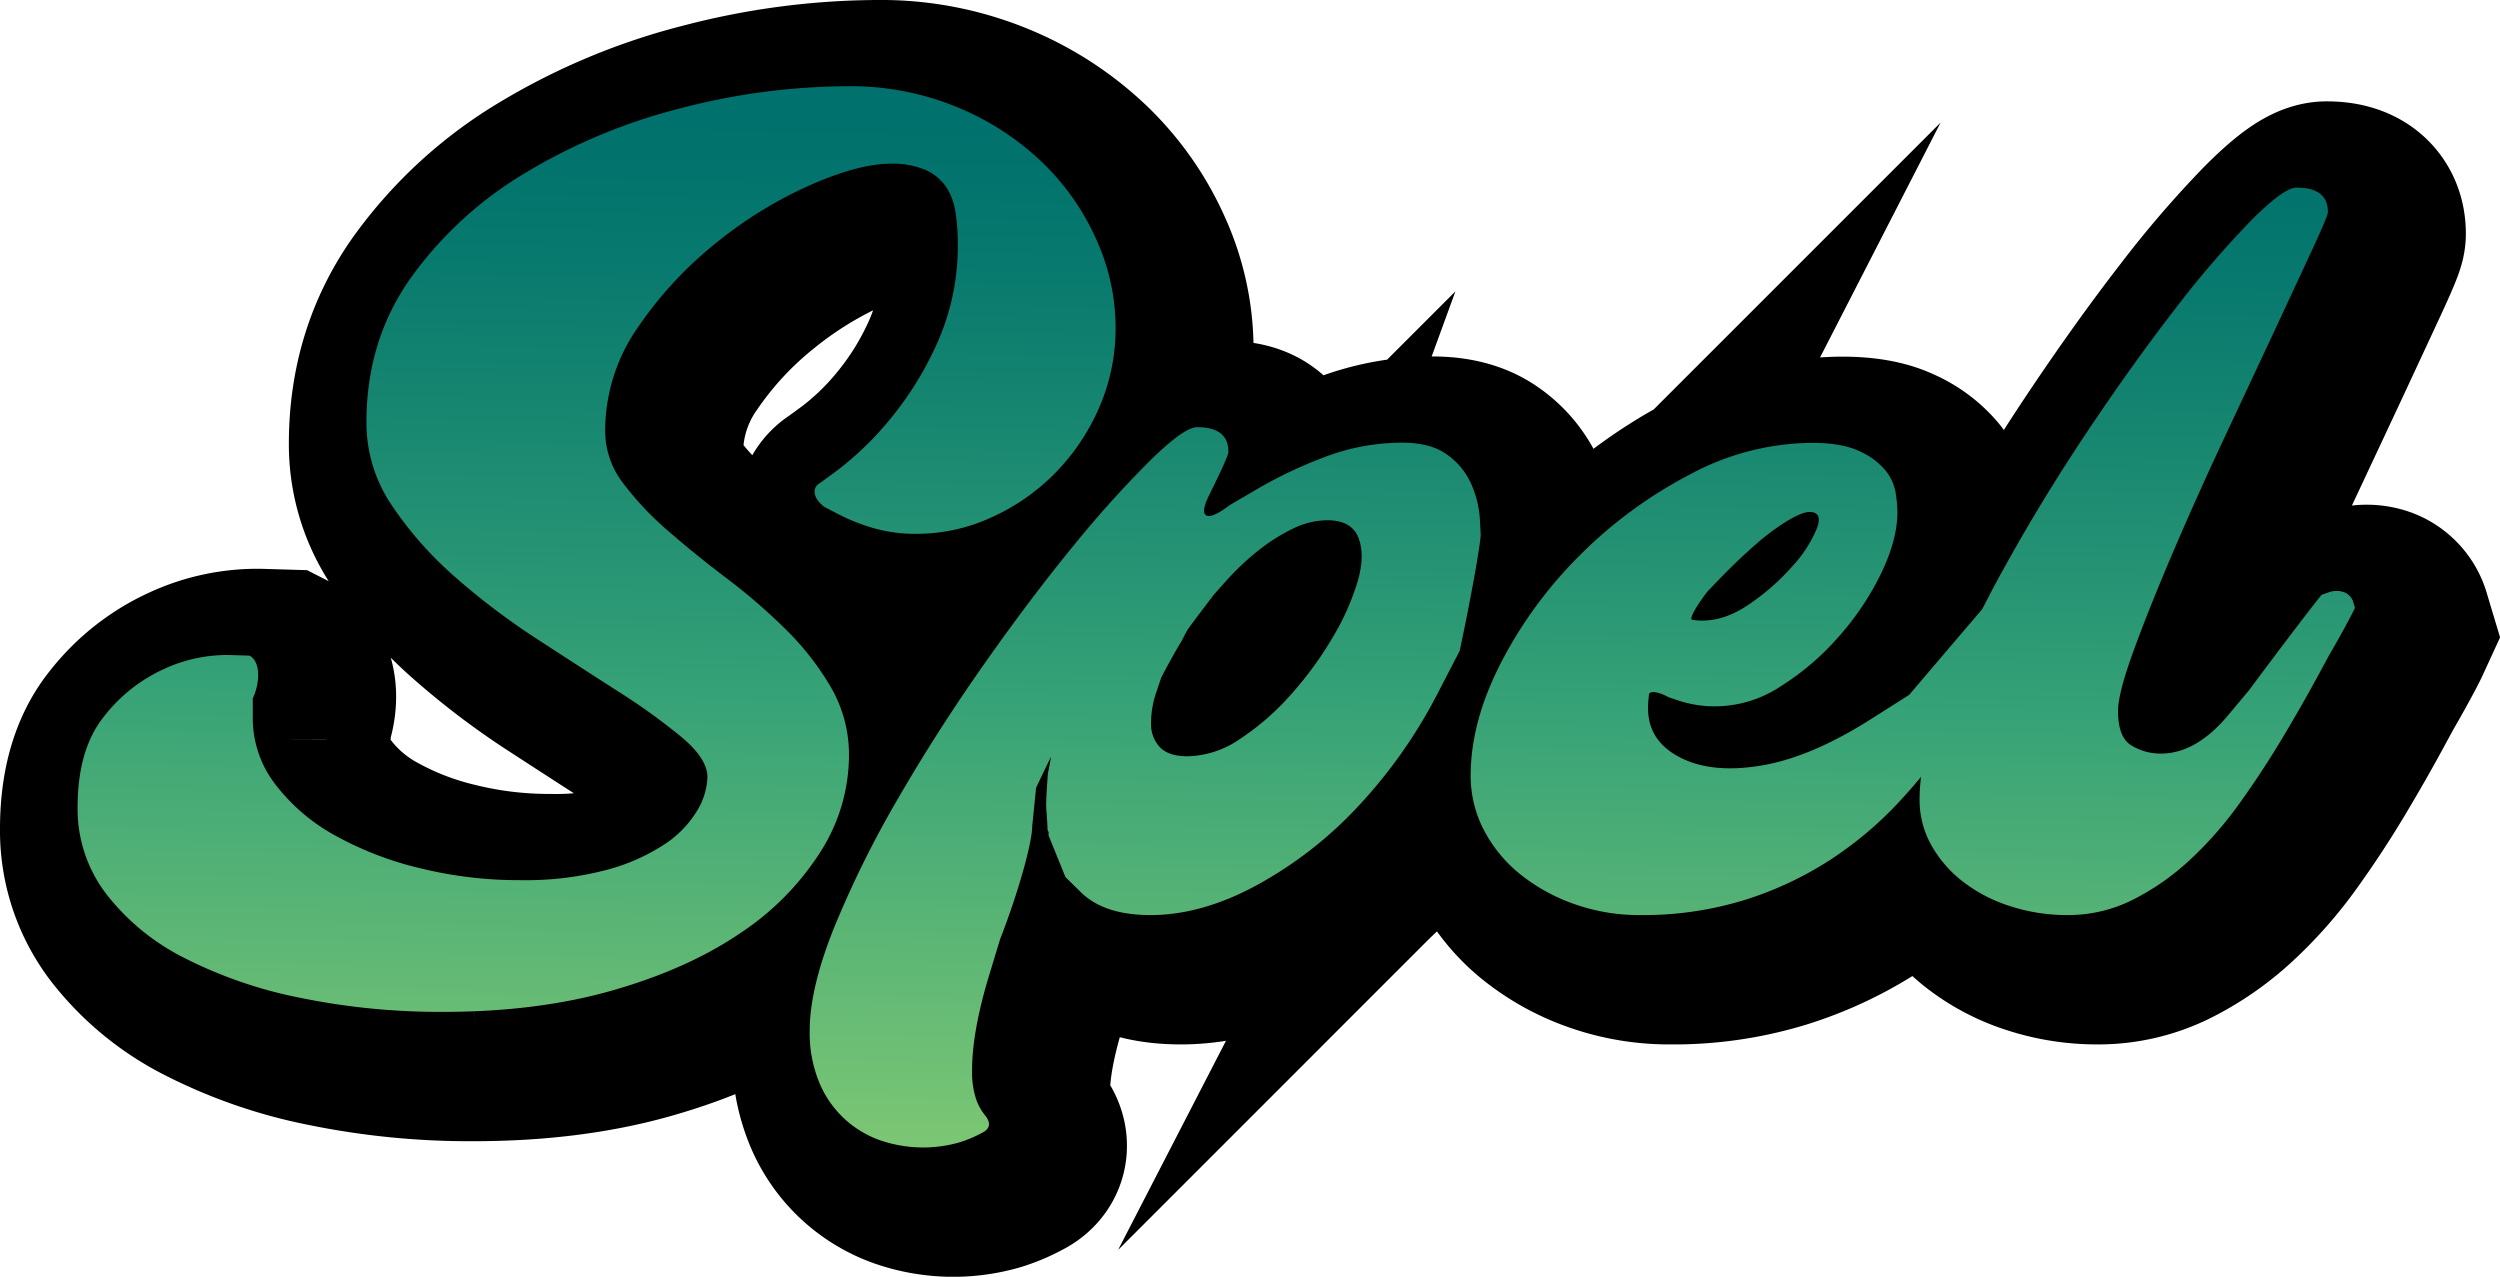 <svg id="Layer_1" data-name="Layer 1" xmlns="http://www.w3.org/2000/svg" xmlns:xlink="http://www.w3.org/1999/xlink" viewBox="0 0 579.87 296.13"><defs><style>.cls-1{fill:url(#linear-gradient);}.cls-2{fill:none;stroke:#000;stroke-miterlimit:10;stroke-width:50px;}.cls-3{fill:url(#linear-gradient-2);}.cls-4{fill:url(#linear-gradient-3);}.cls-5{fill:url(#linear-gradient-4);}.cls-6{fill:url(#linear-gradient-5);}.cls-7{fill:url(#linear-gradient-6);}.cls-8{fill:url(#linear-gradient-7);}.cls-9{fill:url(#linear-gradient-8);}</style><linearGradient id="linear-gradient" x1="453.1" y1="396.66" x2="448.66" y2="666.66" gradientUnits="userSpaceOnUse"><stop offset="0" stop-color="#00716c"/><stop offset="0.13" stop-color="#097a6e"/><stop offset="0.35" stop-color="#239173"/><stop offset="0.49" stop-color="#36a277"/><stop offset="0.99" stop-color="#90d173"/></linearGradient><linearGradient id="linear-gradient-2" x1="581.1" y1="398.77" x2="576.66" y2="668.77" xlink:href="#linear-gradient"/><linearGradient id="linear-gradient-3" x1="720.71" y1="401.06" x2="716.26" y2="671.06" xlink:href="#linear-gradient"/><linearGradient id="linear-gradient-4" x1="810.86" y1="402.55" x2="806.42" y2="672.55" xlink:href="#linear-gradient"/><linearGradient id="linear-gradient-5" x1="446.1" y1="391.66" x2="441.66" y2="661.66" xlink:href="#linear-gradient"/><linearGradient id="linear-gradient-6" x1="574.1" y1="393.77" x2="569.66" y2="663.77" xlink:href="#linear-gradient"/><linearGradient id="linear-gradient-7" x1="713.71" y1="396.06" x2="709.26" y2="666.06" xlink:href="#linear-gradient"/><linearGradient id="linear-gradient-8" x1="803.86" y1="397.55" x2="799.42" y2="667.55" xlink:href="#linear-gradient"/></defs><title>logo</title><path class="cls-1" d="M477.09,549q0-4.23-5.92-9.21a143.21,143.21,0,0,0-14.66-10.58q-8.75-5.61-19-12.28a162.55,162.55,0,0,1-19-14.39,85,85,0,0,1-14.66-16.62A34.07,34.07,0,0,1,398,466.65q0-19,10.36-33.55A88.29,88.29,0,0,1,435,408.76,133.07,133.07,0,0,1,471,393.83a155.13,155.13,0,0,1,38.61-5.08,64.71,64.71,0,0,1,25.56,4.92,63.18,63.18,0,0,1,19.64,12.8,57.05,57.05,0,0,1,12.51,17.91,49.58,49.58,0,0,1,4.44,20.19,46.08,46.08,0,0,1-3.9,18.93,50.21,50.21,0,0,1-10.36,15.22,48.68,48.68,0,0,1-14.8,10.15,41.38,41.38,0,0,1-17,3.7,35.28,35.28,0,0,1-10.63-1.48,45.44,45.44,0,0,1-8.2-3.38l-2.69-1.41c-2.52-1.9-3-4.37-1-5.5l3.86-2.82a73.24,73.24,0,0,0,12.11-11.63,77.2,77.2,0,0,0,11.16-17.86,55,55,0,0,0,4.85-23.37,45.65,45.65,0,0,0-.54-7.19,14.6,14.6,0,0,0-2.15-5.81,11.45,11.45,0,0,0-4.71-3.92,19.32,19.32,0,0,0-8.21-1.48q-7.26,0-18.43,4.87a97.6,97.6,0,0,0-21.79,13.32,89.94,89.94,0,0,0-18.3,19.66,41.92,41.92,0,0,0-7.66,24.11,19.9,19.9,0,0,0,4.17,12.16,71.05,71.05,0,0,0,10.49,11.1q6.32,5.51,13.59,11a137.38,137.38,0,0,1,13.58,11.74,64.22,64.22,0,0,1,10.5,13.43A31.12,31.12,0,0,1,509.92,544a41.78,41.78,0,0,1-6.6,22.31,63.39,63.39,0,0,1-18.69,18.93q-12.12,8.23-29.47,13.21t-39.14,5a161.23,161.23,0,0,1-33.5-3.28,103.37,103.37,0,0,1-26.9-9.3,52.92,52.92,0,0,1-18-14.8A32.43,32.43,0,0,1,331,556q0-13.53,6.19-21.15a37.06,37.06,0,0,1,14-11,34.8,34.8,0,0,1,14.93-3.17l4.75.14c2.35,1.2,2.69,5.67.76,9.94v4.51a25.08,25.08,0,0,0,5.25,15.43,44.15,44.15,0,0,0,13.86,11.84,77.38,77.38,0,0,0,19.77,7.61,95.48,95.48,0,0,0,23,2.75,74,74,0,0,0,20-2.33A45.85,45.85,0,0,0,467,564.67a24.55,24.55,0,0,0,7.67-7.83A16.06,16.06,0,0,0,477.09,549Z" transform="translate(-306 -363.75)"/><path class="cls-2" d="M477.09,549q0-4.23-5.92-9.21a143.21,143.21,0,0,0-14.66-10.58q-8.75-5.61-19-12.28a162.55,162.55,0,0,1-19-14.39,85,85,0,0,1-14.66-16.62A34.07,34.07,0,0,1,398,466.65q0-19,10.36-33.55A88.29,88.29,0,0,1,435,408.76,133.07,133.07,0,0,1,471,393.83a155.13,155.13,0,0,1,38.61-5.08,64.71,64.71,0,0,1,25.56,4.92,63.18,63.18,0,0,1,19.64,12.8,57.05,57.05,0,0,1,12.51,17.91,49.58,49.58,0,0,1,4.44,20.19,46.08,46.08,0,0,1-3.9,18.93,50.21,50.21,0,0,1-10.36,15.22,48.68,48.68,0,0,1-14.8,10.15,41.38,41.38,0,0,1-17,3.7,35.28,35.28,0,0,1-10.63-1.48,45.44,45.44,0,0,1-8.2-3.38l-2.69-1.41c-2.52-1.9-3-4.37-1-5.5l3.86-2.82a73.24,73.24,0,0,0,12.11-11.63,77.2,77.2,0,0,0,11.16-17.86,55,55,0,0,0,4.85-23.37,45.65,45.65,0,0,0-.54-7.19,14.6,14.6,0,0,0-2.15-5.81,11.45,11.45,0,0,0-4.71-3.92,19.32,19.32,0,0,0-8.21-1.48q-7.26,0-18.43,4.87a97.6,97.6,0,0,0-21.79,13.32,89.94,89.94,0,0,0-18.3,19.66,41.92,41.92,0,0,0-7.66,24.11,19.9,19.9,0,0,0,4.17,12.16,71.05,71.05,0,0,0,10.49,11.1q6.32,5.51,13.59,11a137.38,137.38,0,0,1,13.58,11.74,64.22,64.22,0,0,1,10.5,13.43A31.12,31.12,0,0,1,509.92,544a41.78,41.78,0,0,1-6.6,22.31,63.39,63.39,0,0,1-18.69,18.93q-12.12,8.23-29.47,13.21t-39.14,5a161.23,161.23,0,0,1-33.5-3.28,103.37,103.37,0,0,1-26.9-9.3,52.92,52.92,0,0,1-18-14.8A32.43,32.43,0,0,1,331,556q0-13.53,6.19-21.15a37.06,37.06,0,0,1,14-11,34.8,34.8,0,0,1,14.93-3.17l4.75.14c2.35,1.2,2.69,5.67.76,9.94v4.51a25.08,25.08,0,0,0,5.25,15.43,44.15,44.15,0,0,0,13.86,11.84,77.38,77.38,0,0,0,19.77,7.61,95.48,95.48,0,0,0,23,2.75,74,74,0,0,0,20-2.33A45.85,45.85,0,0,0,467,564.67a24.55,24.55,0,0,0,7.67-7.83A16.06,16.06,0,0,0,477.09,549Z" transform="translate(-306 -363.75)"/><path class="cls-3" d="M638.25,471.43q6.46,0,10.22,2.64a16.63,16.63,0,0,1,5.65,6.66,23.77,23.77,0,0,1,2.16,8.88l.17,3.25c-.24,3.33-2.44,15.41-4.88,26.85l-5.11,9.87A116,116,0,0,1,628,555.8a92.88,92.88,0,0,1-23.54,18.29Q591.7,581,579.87,581q-10.77,0-16.15-5.29l-3.59-3.52c-2-4.92-3.69-9.08-3.72-9.23l-.09-.15-.09-.14a6.64,6.64,0,0,1,0-.7c0-.23-.06-.43-.13-.43s-.14-.38-.14-.84-.12-2.37-.27-4.23.31-7.21.36-8.28l.18-.92.18-.91c.2-1.07.36-2,.36-2.05s-1.56,3.18-3.46,7.19l-.44,4.44-.45,4.44c0,3.9-3.33,15.68-7.44,26.19l-2.61,8.59q-3.89,12.9-3.9,21.78a20.12,20.12,0,0,0,.94,6.77,12.5,12.5,0,0,0,2.29,4q1.62,2.32-.54,3.59a28.92,28.92,0,0,1-5.65,2.43,30.59,30.59,0,0,1-18.43-.52,23.76,23.76,0,0,1-14.12-13.54,30,30,0,0,1-2.15-11.84q0-9.94,5.78-24.21a238.49,238.49,0,0,1,14.8-29.81q9-15.54,19.77-30.87T562,495.32a250.13,250.13,0,0,1,17.9-19.87q7.8-7.62,10.76-7.62,7.26,0,7.26,5.71,0,.85-2.55,6.13l-1.71,3.53c-3,5.74-.9,6.94,4.62,2.68l5.56-3.25a102.48,102.48,0,0,1,16-7.71A50.57,50.57,0,0,1,638.25,471.43Zm-49.77,72.74a22.18,22.18,0,0,0,12.1-4A59.06,59.06,0,0,0,612.29,530,81.84,81.84,0,0,0,622,516.78a57.65,57.65,0,0,0,5.92-13.21q1.75-6.13.14-10.15t-7.27-4a18.37,18.37,0,0,0-7.8,1.9,42.22,42.22,0,0,0-8.07,5.08,60.39,60.39,0,0,0-7.8,7.4l-2.52,2.82c-2.46,3.22-5.23,6.9-6.14,8.17L587.8,516l-.63,1.27c-.91,1.4-3.09,5.3-4.84,8.67l-1,3a22.29,22.29,0,0,0-1.35,7.83,7.76,7.76,0,0,0,2.15,5.39Q584.17,544.17,588.48,544.17Z" transform="translate(-306 -363.75)"/><path class="cls-2" d="M638.25,471.43q6.46,0,10.22,2.64a16.63,16.63,0,0,1,5.65,6.66,23.77,23.77,0,0,1,2.16,8.88l.17,3.25c-.24,3.33-2.44,15.41-4.88,26.85l-5.11,9.87A116,116,0,0,1,628,555.8a92.88,92.88,0,0,1-23.54,18.29Q591.7,581,579.87,581q-10.77,0-16.15-5.29l-3.59-3.52c-2-4.92-3.69-9.08-3.72-9.23l-.09-.15-.09-.14a6.64,6.64,0,0,1,0-.7c0-.23-.06-.43-.13-.43s-.14-.38-.14-.84-.12-2.37-.27-4.23.31-7.21.36-8.28l.18-.92.18-.91c.2-1.07.36-2,.36-2.05s-1.56,3.18-3.46,7.19l-.44,4.44-.45,4.44c0,3.9-3.33,15.68-7.44,26.19l-2.61,8.59q-3.89,12.9-3.9,21.78a20.12,20.12,0,0,0,.94,6.77,12.5,12.5,0,0,0,2.29,4q1.62,2.32-.54,3.59a28.92,28.92,0,0,1-5.65,2.43,30.59,30.59,0,0,1-18.43-.52,23.76,23.76,0,0,1-14.12-13.54,30,30,0,0,1-2.15-11.84q0-9.94,5.78-24.21a238.49,238.49,0,0,1,14.8-29.81q9-15.54,19.77-30.87T562,495.32a250.13,250.13,0,0,1,17.9-19.87q7.8-7.62,10.76-7.62,7.26,0,7.26,5.71,0,.85-2.55,6.13l-1.71,3.53c-3,5.74-.9,6.94,4.62,2.68l5.56-3.25a102.48,102.48,0,0,1,16-7.71A50.57,50.57,0,0,1,638.25,471.43Zm-49.77,72.74a22.18,22.18,0,0,0,12.1-4A59.06,59.06,0,0,0,612.29,530,81.84,81.84,0,0,0,622,516.78a57.65,57.65,0,0,0,5.92-13.21q1.75-6.13.14-10.15t-7.27-4a18.37,18.37,0,0,0-7.8,1.9,42.22,42.22,0,0,0-8.07,5.08,60.39,60.39,0,0,0-7.8,7.4l-2.52,2.82c-2.46,3.22-5.23,6.9-6.14,8.17L587.8,516l-.63,1.27c-.91,1.4-3.09,5.3-4.84,8.67l-1,3a22.29,22.29,0,0,0-1.35,7.83,7.76,7.76,0,0,0,2.15,5.39Q584.17,544.17,588.48,544.17Z" transform="translate(-306 -363.75)"/><path class="cls-4" d="M755.82,529.93c9.47-11.13,18.39-21.58,19.82-23.22l1.44-.5a5,5,0,0,1,3.63-.1,3.59,3.59,0,0,1,2,2.43l.35,1.2a107.74,107.74,0,0,1-5.78,11l-2.78,4.79q-4.17,7.19-9.42,14.8A127.54,127.54,0,0,1,753,555.27a85.9,85.9,0,0,1-15.61,13,80.68,80.68,0,0,1-19.64,9.2A79.78,79.78,0,0,1,693.4,581a45,45,0,0,1-15.2-2.54,42.45,42.45,0,0,1-12.51-6.87,32.32,32.32,0,0,1-8.48-10.26,27.1,27.1,0,0,1-3.09-12.68q0-12.48,7-26.12a99.33,99.33,0,0,1,18.29-24.95,103.9,103.9,0,0,1,25.43-18.71,60.64,60.64,0,0,1,28.38-7.4q7,0,11,1.9a16.74,16.74,0,0,1,6.06,4.44,11.11,11.11,0,0,1,2.42,5.29,31.71,31.71,0,0,1,.4,4.44q0,6.35-3.76,14.17a64.83,64.83,0,0,1-9.83,14.69,61.19,61.19,0,0,1-13.45,11.52,27.74,27.74,0,0,1-14.93,4.66,27.08,27.08,0,0,1-8.61-1.27l-2.51-.85c-2.32-1.28-4.36-1.56-4.53-.63l-.09.84a22.23,22.23,0,0,0-.13,2.33q0,7.6,7.39,11.42t18.84,1.9q11.43-1.9,25.15-10.57ZM732.68,487.5q-1.6,0-5,2a53.7,53.7,0,0,0-7.4,5.49c-2.69,2.33-5.48,5-8.34,7.93l-2.87,3c-2.72,3.49-4.33,6.46-3.59,6.6l.54.06a13,13,0,0,0,1.88.11q5.39,0,11-3.91a53.39,53.39,0,0,0,9.82-8.67,29.59,29.59,0,0,0,5.65-8.67Q735.92,487.5,732.68,487.5Z" transform="translate(-306 -363.75)"/><path class="cls-2" d="M755.82,529.93c9.47-11.13,18.39-21.58,19.82-23.22l1.44-.5a5,5,0,0,1,3.63-.1,3.59,3.59,0,0,1,2,2.43l.35,1.2a107.74,107.74,0,0,1-5.78,11l-2.78,4.79q-4.17,7.19-9.42,14.8A127.54,127.54,0,0,1,753,555.27a85.9,85.9,0,0,1-15.61,13,80.68,80.68,0,0,1-19.64,9.2A79.78,79.78,0,0,1,693.4,581a45,45,0,0,1-15.2-2.54,42.45,42.45,0,0,1-12.51-6.87,32.32,32.32,0,0,1-8.48-10.26,27.1,27.1,0,0,1-3.09-12.68q0-12.48,7-26.12a99.33,99.33,0,0,1,18.29-24.95,103.9,103.9,0,0,1,25.43-18.71,60.64,60.64,0,0,1,28.38-7.4q7,0,11,1.9a16.74,16.74,0,0,1,6.06,4.44,11.11,11.11,0,0,1,2.42,5.29,31.71,31.71,0,0,1,.4,4.44q0,6.35-3.76,14.17a64.83,64.83,0,0,1-9.83,14.69,61.19,61.19,0,0,1-13.45,11.52,27.74,27.74,0,0,1-14.93,4.66,27.08,27.08,0,0,1-8.61-1.27l-2.51-.85c-2.32-1.28-4.36-1.56-4.53-.63l-.09.84a22.23,22.23,0,0,0-.13,2.33q0,7.6,7.39,11.42t18.84,1.9q11.43-1.9,25.15-10.57ZM732.68,487.5q-1.6,0-5,2a53.7,53.7,0,0,0-7.4,5.49c-2.69,2.33-5.48,5-8.34,7.93l-2.87,3c-2.72,3.49-4.33,6.46-3.59,6.6l.54.06a13,13,0,0,0,1.88.11q5.39,0,11-3.91a53.39,53.39,0,0,0,9.82-8.67,29.59,29.59,0,0,0,5.65-8.67Q735.92,487.5,732.68,487.5Z" transform="translate(-306 -363.75)"/><path class="cls-5" d="M834.61,528.91c7.87-10.57,15.47-20.56,16.9-22.2l1.44-.5a5.35,5.35,0,0,1,3.77-.1,3.54,3.54,0,0,1,2.15,2.43l.36,1.2c-.79,1.72-3.48,6.68-6,11l-2.6,4.79q-3.9,7.19-8.47,14.8t-9.82,14.91a85.88,85.88,0,0,1-11.44,13,57,57,0,0,1-13.18,9.2A33.41,33.41,0,0,1,792.68,581a42.62,42.62,0,0,1-13.59-2.12,35.61,35.61,0,0,1-10.89-5.71,27.85,27.85,0,0,1-7.27-8.45,21.53,21.53,0,0,1-2.69-10.58q0-9.93,5.65-24.31a253.43,253.43,0,0,1,14.4-30.13q8.73-15.75,19.23-31.4t20.18-28.13a226.25,226.25,0,0,1,17.36-20.19q7.66-7.71,10.62-7.72,7.27,0,7.27,5.71,0,.85-3.63,8.67t-9,19.35L828.6,471q-6.33,13.54-11.7,26.12t-9,22.52q-3.63,9.95-3.63,14,0,6.13,3.09,8a12.85,12.85,0,0,0,6.87,1.9q8.07,0,15.47-8.77Z" transform="translate(-306 -363.75)"/><path class="cls-2" d="M834.61,528.91c7.87-10.57,15.47-20.56,16.9-22.2l1.44-.5a5.35,5.35,0,0,1,3.77-.1,3.54,3.54,0,0,1,2.15,2.43l.36,1.2c-.79,1.72-3.48,6.68-6,11l-2.6,4.79q-3.9,7.19-8.47,14.8t-9.82,14.91a85.88,85.88,0,0,1-11.44,13,57,57,0,0,1-13.18,9.2A33.41,33.41,0,0,1,792.68,581a42.62,42.62,0,0,1-13.59-2.12,35.61,35.61,0,0,1-10.89-5.71,27.85,27.85,0,0,1-7.27-8.45,21.53,21.53,0,0,1-2.69-10.58q0-9.93,5.65-24.31a253.43,253.43,0,0,1,14.4-30.13q8.73-15.75,19.23-31.4t20.18-28.13a226.25,226.25,0,0,1,17.36-20.19q7.66-7.71,10.62-7.72,7.27,0,7.27,5.71,0,.85-3.63,8.67t-9,19.35L828.6,471q-6.33,13.54-11.7,26.12t-9,22.52q-3.63,9.95-3.63,14,0,6.13,3.09,8a12.85,12.85,0,0,0,6.87,1.9q8.07,0,15.47-8.77Z" transform="translate(-306 -363.75)"/><path class="cls-6" d="M470.09,544q0-4.23-5.92-9.21a143.21,143.21,0,0,0-14.66-10.58q-8.75-5.61-19-12.28a162.55,162.55,0,0,1-19-14.39,85,85,0,0,1-14.66-16.62A34.07,34.07,0,0,1,391,461.65q0-19,10.36-33.55A88.29,88.29,0,0,1,428,403.76,133.07,133.07,0,0,1,464,388.83a155.13,155.13,0,0,1,38.61-5.08,64.71,64.71,0,0,1,25.56,4.92,63.18,63.18,0,0,1,19.64,12.8,57.05,57.05,0,0,1,12.51,17.91,49.58,49.58,0,0,1,4.44,20.19,46.08,46.08,0,0,1-3.9,18.93,50.21,50.21,0,0,1-10.36,15.22,48.68,48.68,0,0,1-14.8,10.15,41.38,41.38,0,0,1-17,3.7,35.28,35.28,0,0,1-10.63-1.48,45.44,45.44,0,0,1-8.2-3.38l-2.69-1.41c-2.52-1.9-3-4.37-1-5.5l3.86-2.82a73.24,73.24,0,0,0,12.11-11.63,77.2,77.2,0,0,0,11.16-17.86,55,55,0,0,0,4.85-23.37,45.65,45.65,0,0,0-.54-7.19,14.6,14.6,0,0,0-2.15-5.81,11.45,11.45,0,0,0-4.71-3.92,19.32,19.32,0,0,0-8.21-1.48q-7.26,0-18.43,4.87a97.6,97.6,0,0,0-21.79,13.32,89.94,89.94,0,0,0-18.3,19.66,41.92,41.92,0,0,0-7.66,24.11,19.9,19.9,0,0,0,4.17,12.16,71.05,71.05,0,0,0,10.49,11.1q6.32,5.51,13.59,11a137.38,137.38,0,0,1,13.58,11.74,64.22,64.22,0,0,1,10.5,13.43A31.12,31.12,0,0,1,502.92,539a41.78,41.78,0,0,1-6.6,22.31,63.39,63.39,0,0,1-18.69,18.93q-12.12,8.23-29.47,13.21t-39.14,5a161.23,161.23,0,0,1-33.5-3.28,103.37,103.37,0,0,1-26.9-9.3,52.92,52.92,0,0,1-18-14.8A32.43,32.43,0,0,1,324,551q0-13.53,6.19-21.15a37.06,37.06,0,0,1,14-11,34.8,34.8,0,0,1,14.93-3.17l4.75.14c2.35,1.2,2.69,5.67.76,9.94v4.51a25.08,25.08,0,0,0,5.25,15.43,44.15,44.15,0,0,0,13.86,11.84,77.38,77.38,0,0,0,19.77,7.61,95.48,95.48,0,0,0,23,2.75,74,74,0,0,0,20-2.33A45.85,45.85,0,0,0,460,559.67a24.55,24.55,0,0,0,7.67-7.83A16.06,16.06,0,0,0,470.09,544Z" transform="translate(-306 -363.75)"/><path class="cls-7" d="M631.25,466.43q6.46,0,10.22,2.64a16.63,16.63,0,0,1,5.65,6.66,23.77,23.77,0,0,1,2.16,8.88l.17,3.25c-.24,3.33-2.44,15.41-4.88,26.85l-5.11,9.87A116,116,0,0,1,621,550.8a92.88,92.88,0,0,1-23.54,18.29Q584.7,576,572.87,576q-10.77,0-16.15-5.29l-3.59-3.52c-2-4.92-3.69-9.08-3.72-9.23l-.09-.15-.09-.14a6.64,6.64,0,0,1,0-.7c0-.23-.06-.43-.13-.43s-.14-.38-.14-.84-.12-2.37-.27-4.23.31-7.21.36-8.28l.18-.92.18-.91c.2-1.07.36-2,.36-2.05s-1.56,3.18-3.46,7.19l-.44,4.44-.45,4.44c0,3.9-3.33,15.68-7.44,26.19l-2.61,8.59q-3.89,12.9-3.9,21.78a20.12,20.12,0,0,0,.94,6.77,12.5,12.5,0,0,0,2.29,4q1.62,2.32-.54,3.59a28.92,28.92,0,0,1-5.65,2.43,30.59,30.59,0,0,1-18.43-.52,23.76,23.76,0,0,1-14.12-13.54,30,30,0,0,1-2.15-11.84q0-9.94,5.78-24.21a238.49,238.49,0,0,1,14.8-29.81q9-15.54,19.77-30.87T555,490.32a250.13,250.13,0,0,1,17.9-19.87q7.8-7.62,10.76-7.62,7.26,0,7.26,5.71,0,.85-2.55,6.13l-1.71,3.53c-3,5.74-.9,6.94,4.62,2.68l5.56-3.25a102.48,102.48,0,0,1,16-7.71A50.57,50.57,0,0,1,631.25,466.43Zm-49.77,72.74a22.18,22.18,0,0,0,12.1-4A59.06,59.06,0,0,0,605.29,525,81.84,81.84,0,0,0,615,511.78a57.65,57.65,0,0,0,5.92-13.21q1.75-6.13.14-10.15t-7.27-4a18.37,18.37,0,0,0-7.8,1.9,42.22,42.22,0,0,0-8.07,5.08,60.39,60.39,0,0,0-7.8,7.4l-2.52,2.82c-2.46,3.22-5.23,6.9-6.14,8.17L580.8,511l-.63,1.27c-.91,1.4-3.09,5.3-4.84,8.67l-1,3a22.29,22.29,0,0,0-1.35,7.83,7.76,7.76,0,0,0,2.15,5.39Q577.17,539.17,581.48,539.17Z" transform="translate(-306 -363.75)"/><path class="cls-8" d="M748.82,524.93c9.47-11.13,18.39-21.58,19.82-23.22l1.44-.5a5,5,0,0,1,3.63-.1,3.59,3.59,0,0,1,2,2.43l.35,1.2a107.74,107.74,0,0,1-5.78,11l-2.78,4.79q-4.17,7.19-9.42,14.8A127.54,127.54,0,0,1,746,550.27a85.9,85.9,0,0,1-15.61,13,80.68,80.68,0,0,1-19.64,9.2A79.78,79.78,0,0,1,686.4,576a45,45,0,0,1-15.2-2.54,42.45,42.45,0,0,1-12.51-6.87,32.32,32.32,0,0,1-8.48-10.26,27.1,27.1,0,0,1-3.09-12.68q0-12.48,7-26.12a99.33,99.33,0,0,1,18.29-24.95,103.9,103.9,0,0,1,25.43-18.71,60.64,60.64,0,0,1,28.38-7.4q7,0,11,1.9a16.74,16.74,0,0,1,6.06,4.44,11.11,11.11,0,0,1,2.42,5.29,31.71,31.71,0,0,1,.4,4.44q0,6.35-3.76,14.17a64.83,64.83,0,0,1-9.83,14.69,61.19,61.19,0,0,1-13.45,11.52,27.74,27.74,0,0,1-14.93,4.66,27.08,27.08,0,0,1-8.61-1.27l-2.51-.85c-2.32-1.28-4.36-1.56-4.53-.63l-.09.84a22.23,22.23,0,0,0-.13,2.33q0,7.6,7.39,11.42t18.84,1.9q11.43-1.9,25.15-10.57ZM725.68,482.5q-1.6,0-5,2a53.7,53.7,0,0,0-7.4,5.49c-2.69,2.33-5.48,5-8.34,7.93l-2.87,3c-2.72,3.49-4.33,6.46-3.59,6.6l.54.06a13,13,0,0,0,1.88.11q5.39,0,11-3.91a53.39,53.39,0,0,0,9.82-8.67,29.59,29.59,0,0,0,5.65-8.67Q728.92,482.5,725.68,482.5Z" transform="translate(-306 -363.75)"/><path class="cls-9" d="M827.61,523.91c7.87-10.57,15.47-20.56,16.9-22.2l1.44-.5a5.35,5.35,0,0,1,3.77-.1,3.54,3.54,0,0,1,2.15,2.43l.36,1.2c-.79,1.72-3.48,6.68-6,11l-2.6,4.79q-3.9,7.19-8.47,14.8t-9.82,14.91a85.88,85.88,0,0,1-11.44,13,57,57,0,0,1-13.18,9.2A33.41,33.41,0,0,1,785.68,576a42.62,42.62,0,0,1-13.59-2.12,35.61,35.61,0,0,1-10.89-5.71,27.85,27.85,0,0,1-7.27-8.45,21.53,21.53,0,0,1-2.69-10.58q0-9.93,5.65-24.31a253.43,253.43,0,0,1,14.4-30.13q8.73-15.75,19.23-31.4t20.18-28.13a226.25,226.25,0,0,1,17.36-20.19q7.66-7.71,10.62-7.72,7.27,0,7.27,5.71,0,.85-3.63,8.67t-9,19.35L821.6,466q-6.33,13.54-11.7,26.12t-9,22.52q-3.63,9.95-3.63,14,0,6.13,3.09,8a12.85,12.85,0,0,0,6.87,1.9q8.07,0,15.47-8.77Z" transform="translate(-306 -363.75)"/></svg>